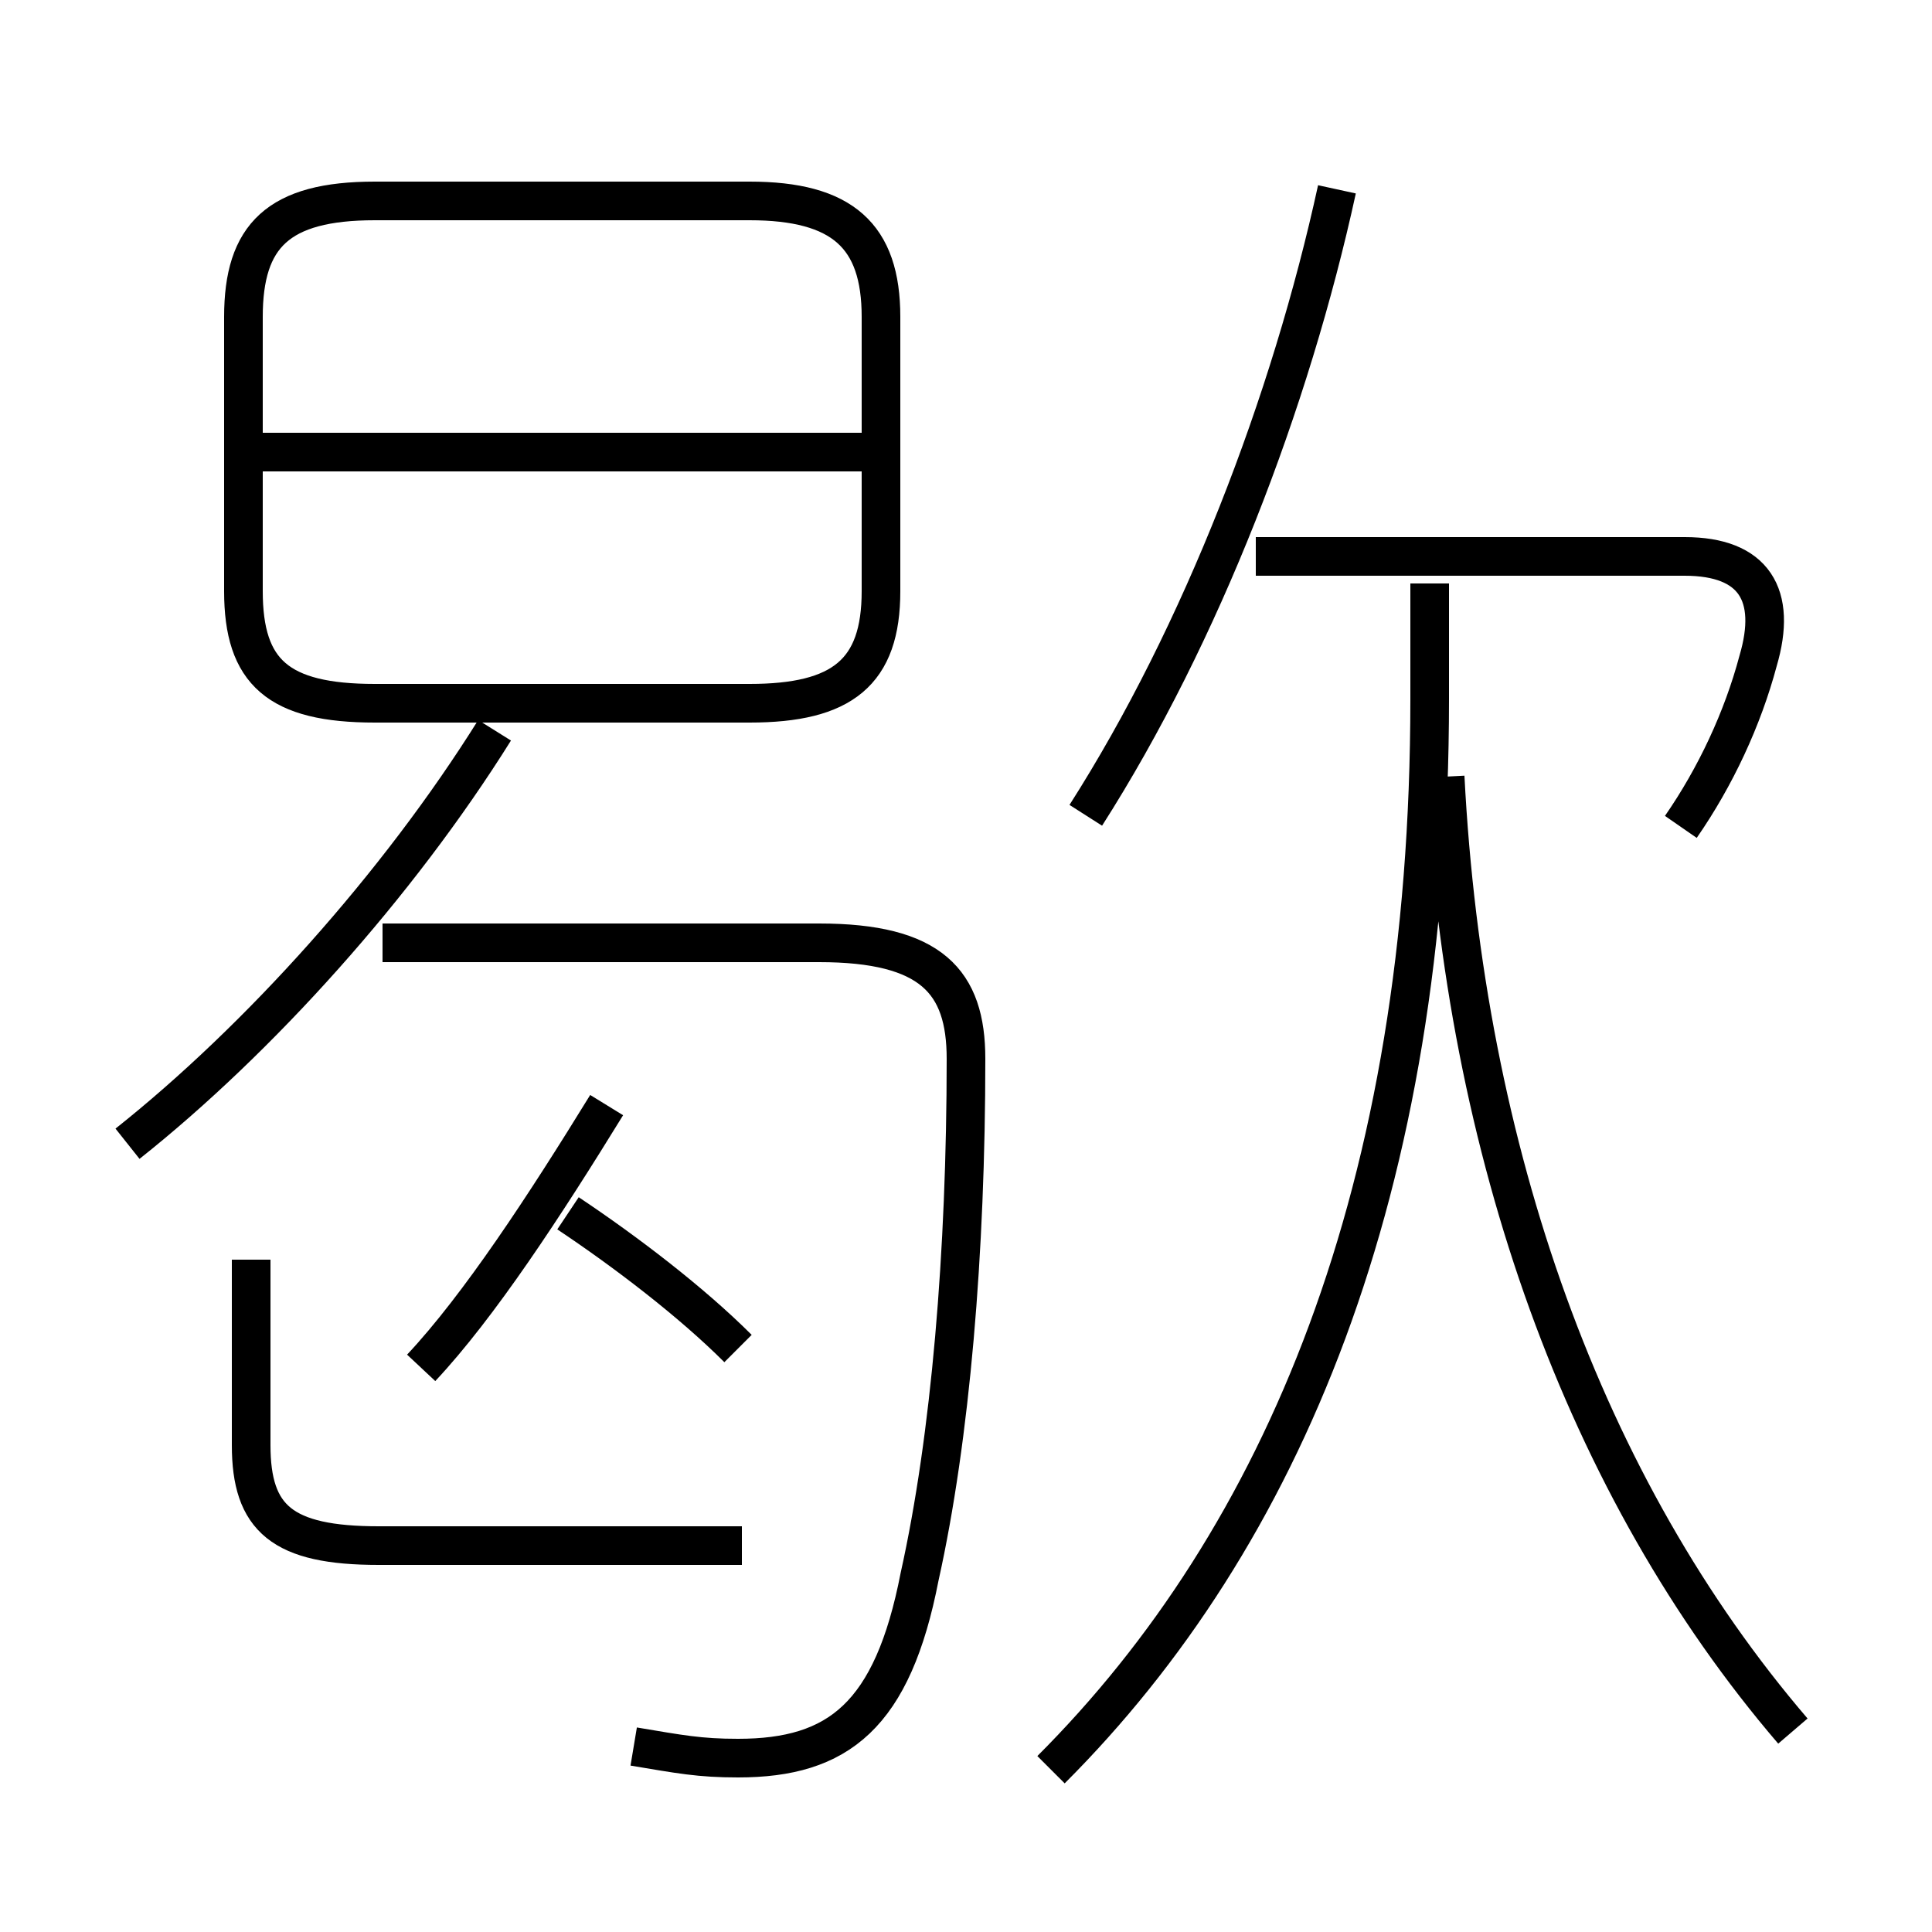 <?xml version='1.0' encoding='utf8'?>
<svg viewBox="0.0 -6.0 50.0 50.0" version="1.1" xmlns="http://www.w3.org/2000/svg">
<rect x="0.0" y="-6.0" width="50.0" height="50.0" fill="#808080" stroke="none"/>
<rect x="-1000" y="-1000" width="2000" height="2000" stroke="white" fill="white"/>
<g style="fill:white;stroke:#000000;  stroke-width:1">
<path d="M 16.4 1.2 C 17.6 1.4 18.1 1.5 19.1 1.5 C 21.7 1.5 23.1 0.4 23.8 -3.2 C 24.6 -6.8 25.0 -11.6 25.0 -16.6 C 25.0 -18.6 24.1 -19.6 21.2 -19.6 L 9.9 -19.6 M 19.2 -4.0 L 9.8 -4.0 C 7.3 -4.0 6.5 -4.7 6.5 -6.6 L 6.5 -11.4 M 10.9 -8.6 C 12.4 -10.2 14.1 -12.8 15.7 -15.4 M 19.1 -9.1 C 17.9 -10.3 16.2 -11.6 14.7 -12.6 M 3.3 -14.4 C 6.7 -17.1 10.3 -21.1 12.8 -25.1 M 27.2 1.8 C 33.2 -4.2 37.0 -13.2 37.0 -25.9 L 37.0 -28.9 M 19.4 -25.8 L 9.7 -25.8 C 7.2 -25.8 6.3 -26.6 6.3 -28.7 L 6.3 -35.8 C 6.3 -37.9 7.2 -38.8 9.7 -38.8 L 19.4 -38.8 C 21.8 -38.8 22.8 -37.9 22.8 -35.8 L 22.8 -28.7 C 22.8 -26.6 21.8 -25.8 19.4 -25.8 Z M 22.6 -32.3 L 6.2 -32.3 M 46.4 0.8 C 41.0 -5.5 37.9 -14.2 37.4 -23.9 M 28.1 -22.9 C 31.1 -27.6 33.4 -33.6 34.6 -39.1 M 43.5 -22.6 C 44.4 -23.9 45.1 -25.4 45.5 -26.9 C 46.0 -28.6 45.4 -29.6 43.6 -29.6 L 32.5 -29.6" transform="translate(0.0, 38.0)" />
</g>
</svg>